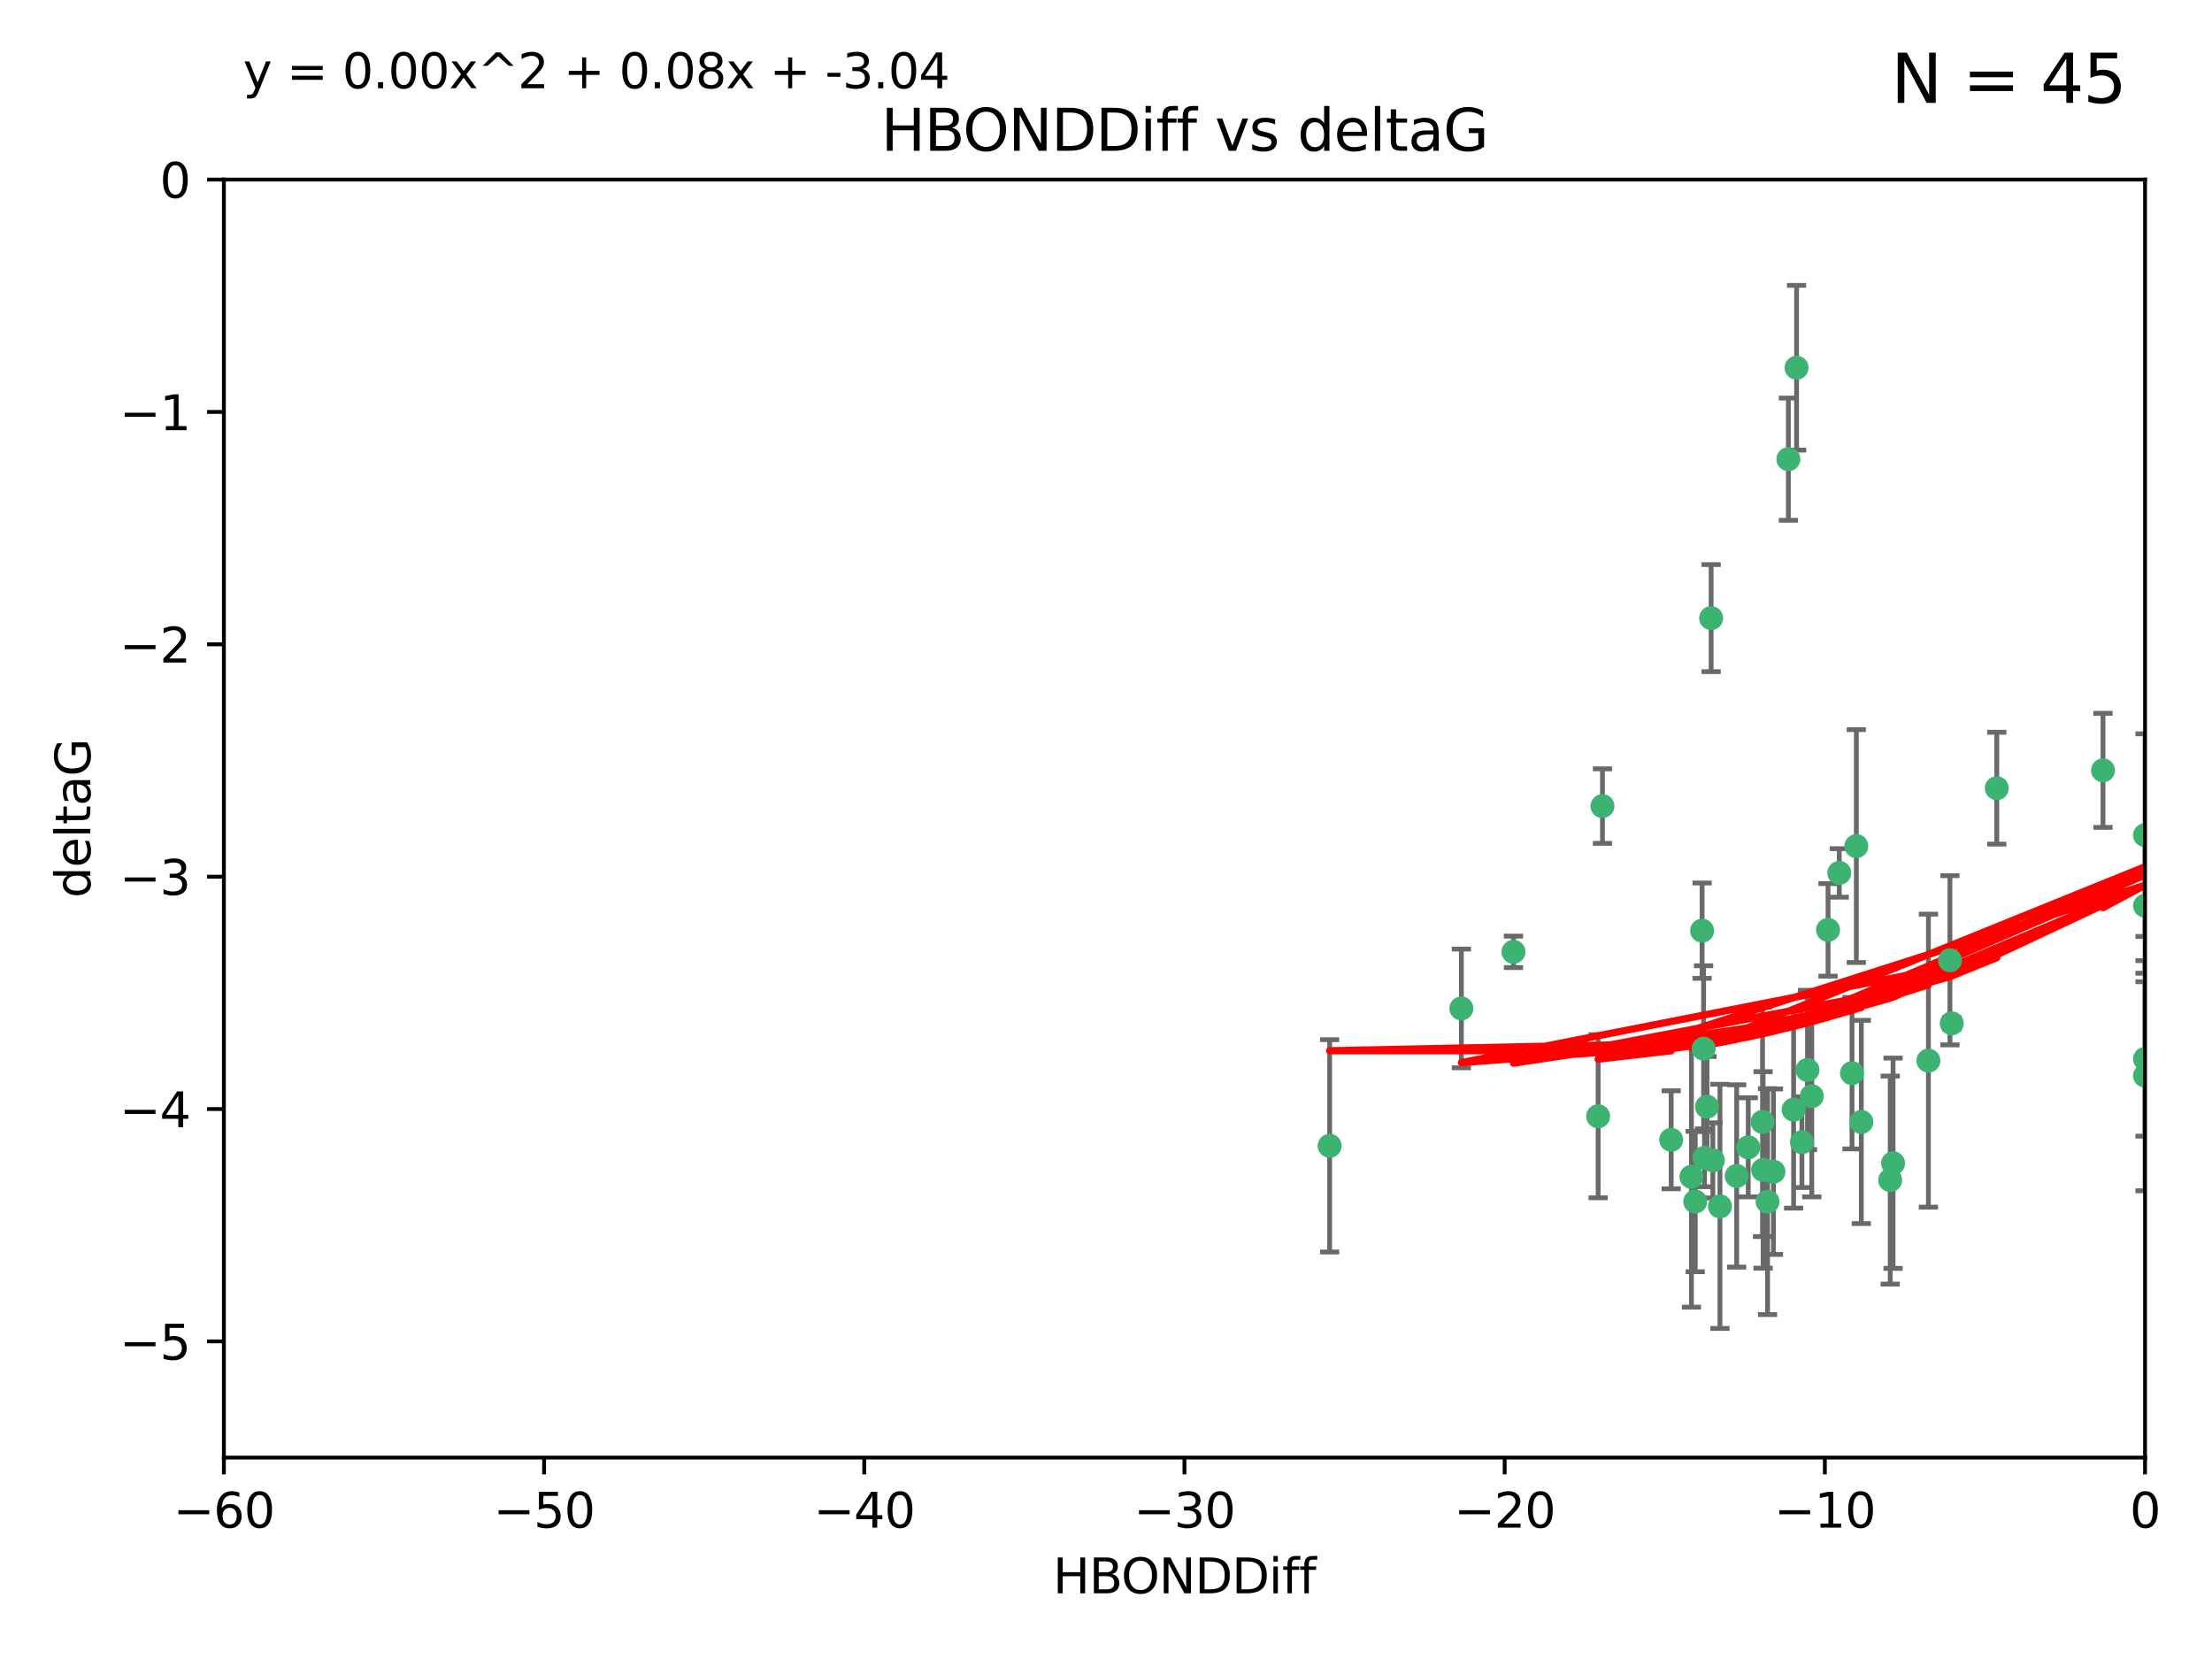 <?xml version="1.0" encoding="utf-8" standalone="no"?>
<!DOCTYPE svg PUBLIC "-//W3C//DTD SVG 1.1//EN"
  "http://www.w3.org/Graphics/SVG/1.1/DTD/svg11.dtd">
<svg xmlns:xlink="http://www.w3.org/1999/xlink" width="460.8pt" height="345.6pt" viewBox="0 0 460.8 345.6" xmlns="http://www.w3.org/2000/svg" version="1.1">
 <defs>
  <style type="text/css">*{stroke-linejoin: round; stroke-linecap: butt}</style>
 </defs>
 <g id="figure_1">
  <g id="patch_1">
   <path d="M 0 345.6 
L 460.8 345.6 
L 460.8 0 
L 0 0 
z
" style="fill: #ffffff"/>
  </g>
  <g id="axes_1">
   <g id="patch_2">
    <path d="M 46.64 303.64 
L 446.85 303.64 
L 446.85 37.411 
L 46.64 37.411 
z
" style="fill: #ffffff"/>
   </g>
   <g id="PathCollection_1">
    <defs>
     <path id="m1464058f8e" d="M 0 1.118 
C 0.297 1.118 0.581 1 0.791 0.791 
C 1 0.581 1.118 0.297 1.118 0 
C 1.118 -0.297 1 -0.581 0.791 -0.791 
C 0.581 -1 0.297 -1.118 0 -1.118 
C -0.297 -1.118 -0.581 -1 -0.791 -0.791 
C -1 -0.581 -1.118 -0.297 -1.118 0 
C -1.118 0.297 -1 0.581 -0.791 0.791 
C -0.581 1 -0.297 1.118 0 1.118 
z
" style="stroke: #3cb371"/>
    </defs>
    <g clip-path="url(#pdf16605b6d)">
     <use xlink:href="#m1464058f8e" x="364.189" y="239.011" style="fill: #3cb371; stroke: #3cb371"/>
     <use xlink:href="#m1464058f8e" x="368.215" y="250.316" style="fill: #3cb371; stroke: #3cb371"/>
     <use xlink:href="#m1464058f8e" x="377.43" y="228.355" style="fill: #3cb371; stroke: #3cb371"/>
     <use xlink:href="#m1464058f8e" x="373.64" y="231.167" style="fill: #3cb371; stroke: #3cb371"/>
     <use xlink:href="#m1464058f8e" x="352.356" y="245.151" style="fill: #3cb371; stroke: #3cb371"/>
     <use xlink:href="#m1464058f8e" x="361.781" y="244.971" style="fill: #3cb371; stroke: #3cb371"/>
     <use xlink:href="#m1464058f8e" x="332.922" y="232.534" style="fill: #3cb371; stroke: #3cb371"/>
     <use xlink:href="#m1464058f8e" x="348.14" y="237.443" style="fill: #3cb371; stroke: #3cb371"/>
     <use xlink:href="#m1464058f8e" x="276.992" y="238.695" style="fill: #3cb371; stroke: #3cb371"/>
     <use xlink:href="#m1464058f8e" x="358.301" y="251.31" style="fill: #3cb371; stroke: #3cb371"/>
     <use xlink:href="#m1464058f8e" x="367.286" y="243.713" style="fill: #3cb371; stroke: #3cb371"/>
     <use xlink:href="#m1464058f8e" x="393.763" y="245.83" style="fill: #3cb371; stroke: #3cb371"/>
     <use xlink:href="#m1464058f8e" x="367.169" y="233.712" style="fill: #3cb371; stroke: #3cb371"/>
     <use xlink:href="#m1464058f8e" x="356.818" y="241.73" style="fill: #3cb371; stroke: #3cb371"/>
     <use xlink:href="#m1464058f8e" x="375.375" y="237.937" style="fill: #3cb371; stroke: #3cb371"/>
     <use xlink:href="#m1464058f8e" x="380.815" y="193.709" style="fill: #3cb371; stroke: #3cb371"/>
     <use xlink:href="#m1464058f8e" x="369.439" y="244.088" style="fill: #3cb371; stroke: #3cb371"/>
     <use xlink:href="#m1464058f8e" x="461.043" y="141.469" style="fill: #3cb371; stroke: #3cb371"/>
     <use xlink:href="#m1464058f8e" x="374.258" y="76.602" style="fill: #3cb371; stroke: #3cb371"/>
     <use xlink:href="#m1464058f8e" x="355.078" y="241.193" style="fill: #3cb371; stroke: #3cb371"/>
     <use xlink:href="#m1464058f8e" x="387.747" y="233.723" style="fill: #3cb371; stroke: #3cb371"/>
     <use xlink:href="#m1464058f8e" x="353.151" y="250.302" style="fill: #3cb371; stroke: #3cb371"/>
     <use xlink:href="#m1464058f8e" x="385.806" y="223.559" style="fill: #3cb371; stroke: #3cb371"/>
     <use xlink:href="#m1464058f8e" x="354.578" y="193.873" style="fill: #3cb371; stroke: #3cb371"/>
     <use xlink:href="#m1464058f8e" x="372.551" y="95.653" style="fill: #3cb371; stroke: #3cb371"/>
     <use xlink:href="#m1464058f8e" x="467.182" y="172.097" style="fill: #3cb371; stroke: #3cb371"/>
     <use xlink:href="#m1464058f8e" x="354.889" y="218.451" style="fill: #3cb371; stroke: #3cb371"/>
     <use xlink:href="#m1464058f8e" x="356.461" y="128.766" style="fill: #3cb371; stroke: #3cb371"/>
     <use xlink:href="#m1464058f8e" x="304.431" y="210.077" style="fill: #3cb371; stroke: #3cb371"/>
     <use xlink:href="#m1464058f8e" x="415.968" y="164.196" style="fill: #3cb371; stroke: #3cb371"/>
     <use xlink:href="#m1464058f8e" x="406.209" y="200.046" style="fill: #3cb371; stroke: #3cb371"/>
     <use xlink:href="#m1464058f8e" x="355.603" y="230.536" style="fill: #3cb371; stroke: #3cb371"/>
     <use xlink:href="#m1464058f8e" x="386.706" y="176.253" style="fill: #3cb371; stroke: #3cb371"/>
     <use xlink:href="#m1464058f8e" x="376.533" y="222.895" style="fill: #3cb371; stroke: #3cb371"/>
     <use xlink:href="#m1464058f8e" x="401.723" y="220.951" style="fill: #3cb371; stroke: #3cb371"/>
     <use xlink:href="#m1464058f8e" x="315.286" y="198.286" style="fill: #3cb371; stroke: #3cb371"/>
     <use xlink:href="#m1464058f8e" x="383.153" y="181.846" style="fill: #3cb371; stroke: #3cb371"/>
     <use xlink:href="#m1464058f8e" x="446.85" y="188.681" style="fill: #3cb371; stroke: #3cb371"/>
     <use xlink:href="#m1464058f8e" x="406.587" y="213.179" style="fill: #3cb371; stroke: #3cb371"/>
     <use xlink:href="#m1464058f8e" x="446.85" y="173.979" style="fill: #3cb371; stroke: #3cb371"/>
     <use xlink:href="#m1464058f8e" x="438.092" y="160.478" style="fill: #3cb371; stroke: #3cb371"/>
     <use xlink:href="#m1464058f8e" x="446.85" y="224.085" style="fill: #3cb371; stroke: #3cb371"/>
     <use xlink:href="#m1464058f8e" x="394.36" y="242.322" style="fill: #3cb371; stroke: #3cb371"/>
     <use xlink:href="#m1464058f8e" x="333.82" y="167.925" style="fill: #3cb371; stroke: #3cb371"/>
     <use xlink:href="#m1464058f8e" x="446.85" y="220.6" style="fill: #3cb371; stroke: #3cb371"/>
    </g>
   </g>
   <g id="matplotlib.axis_1">
    <g id="xtick_1">
     <g id="line2d_1">
      <defs>
       <path id="m276d589709" d="M 0 0 
L 0 3.5 
" style="stroke: #000000; stroke-width: 0.8"/>
      </defs>
      <g>
       <use xlink:href="#m276d589709" x="46.64" y="303.64" style="stroke: #000000; stroke-width: 0.8"/>
      </g>
     </g>
     <g id="text_1">
      <!-- −60 -->
      <g transform="translate(36.088 318.238)scale(0.1 -0.1)">
       <defs>
        <path id="DejaVuSans-2212" d="M 678 2272 
L 4684 2272 
L 4684 1741 
L 678 1741 
L 678 2272 
z
" transform="scale(0.016)"/>
        <path id="DejaVuSans-36" d="M 2113 2584 
Q 1688 2584 1439 2293 
Q 1191 2003 1191 1497 
Q 1191 994 1439 701 
Q 1688 409 2113 409 
Q 2538 409 2786 701 
Q 3034 994 3034 1497 
Q 3034 2003 2786 2293 
Q 2538 2584 2113 2584 
z
M 3366 4563 
L 3366 3988 
Q 3128 4100 2886 4159 
Q 2644 4219 2406 4219 
Q 1781 4219 1451 3797 
Q 1122 3375 1075 2522 
Q 1259 2794 1537 2939 
Q 1816 3084 2150 3084 
Q 2853 3084 3261 2657 
Q 3669 2231 3669 1497 
Q 3669 778 3244 343 
Q 2819 -91 2113 -91 
Q 1303 -91 875 529 
Q 447 1150 447 2328 
Q 447 3434 972 4092 
Q 1497 4750 2381 4750 
Q 2619 4750 2861 4703 
Q 3103 4656 3366 4563 
z
" transform="scale(0.016)"/>
        <path id="DejaVuSans-30" d="M 2034 4250 
Q 1547 4250 1301 3770 
Q 1056 3291 1056 2328 
Q 1056 1369 1301 889 
Q 1547 409 2034 409 
Q 2525 409 2770 889 
Q 3016 1369 3016 2328 
Q 3016 3291 2770 3770 
Q 2525 4250 2034 4250 
z
M 2034 4750 
Q 2819 4750 3233 4129 
Q 3647 3509 3647 2328 
Q 3647 1150 3233 529 
Q 2819 -91 2034 -91 
Q 1250 -91 836 529 
Q 422 1150 422 2328 
Q 422 3509 836 4129 
Q 1250 4750 2034 4750 
z
" transform="scale(0.016)"/>
       </defs>
       <use xlink:href="#DejaVuSans-2212"/>
       <use xlink:href="#DejaVuSans-36" x="83.789"/>
       <use xlink:href="#DejaVuSans-30" x="147.412"/>
      </g>
     </g>
    </g>
    <g id="xtick_2">
     <g id="line2d_2">
      <g>
       <use xlink:href="#m276d589709" x="113.342" y="303.64" style="stroke: #000000; stroke-width: 0.8"/>
      </g>
     </g>
     <g id="text_2">
      <!-- −50 -->
      <g transform="translate(102.789 318.238)scale(0.1 -0.1)">
       <defs>
        <path id="DejaVuSans-35" d="M 691 4666 
L 3169 4666 
L 3169 4134 
L 1269 4134 
L 1269 2991 
Q 1406 3038 1543 3061 
Q 1681 3084 1819 3084 
Q 2600 3084 3056 2656 
Q 3513 2228 3513 1497 
Q 3513 744 3044 326 
Q 2575 -91 1722 -91 
Q 1428 -91 1123 -41 
Q 819 9 494 109 
L 494 744 
Q 775 591 1075 516 
Q 1375 441 1709 441 
Q 2250 441 2565 725 
Q 2881 1009 2881 1497 
Q 2881 1984 2565 2268 
Q 2250 2553 1709 2553 
Q 1456 2553 1204 2497 
Q 953 2441 691 2322 
L 691 4666 
z
" transform="scale(0.016)"/>
       </defs>
       <use xlink:href="#DejaVuSans-2212"/>
       <use xlink:href="#DejaVuSans-35" x="83.789"/>
       <use xlink:href="#DejaVuSans-30" x="147.412"/>
      </g>
     </g>
    </g>
    <g id="xtick_3">
     <g id="line2d_3">
      <g>
       <use xlink:href="#m276d589709" x="180.043" y="303.64" style="stroke: #000000; stroke-width: 0.8"/>
      </g>
     </g>
     <g id="text_3">
      <!-- −40 -->
      <g transform="translate(169.491 318.238)scale(0.1 -0.1)">
       <defs>
        <path id="DejaVuSans-34" d="M 2419 4116 
L 825 1625 
L 2419 1625 
L 2419 4116 
z
M 2253 4666 
L 3047 4666 
L 3047 1625 
L 3713 1625 
L 3713 1100 
L 3047 1100 
L 3047 0 
L 2419 0 
L 2419 1100 
L 313 1100 
L 313 1709 
L 2253 4666 
z
" transform="scale(0.016)"/>
       </defs>
       <use xlink:href="#DejaVuSans-2212"/>
       <use xlink:href="#DejaVuSans-34" x="83.789"/>
       <use xlink:href="#DejaVuSans-30" x="147.412"/>
      </g>
     </g>
    </g>
    <g id="xtick_4">
     <g id="line2d_4">
      <g>
       <use xlink:href="#m276d589709" x="246.745" y="303.64" style="stroke: #000000; stroke-width: 0.8"/>
      </g>
     </g>
     <g id="text_4">
      <!-- −30 -->
      <g transform="translate(236.193 318.238)scale(0.1 -0.1)">
       <defs>
        <path id="DejaVuSans-33" d="M 2597 2516 
Q 3050 2419 3304 2112 
Q 3559 1806 3559 1356 
Q 3559 666 3084 287 
Q 2609 -91 1734 -91 
Q 1441 -91 1130 -33 
Q 819 25 488 141 
L 488 750 
Q 750 597 1062 519 
Q 1375 441 1716 441 
Q 2309 441 2620 675 
Q 2931 909 2931 1356 
Q 2931 1769 2642 2001 
Q 2353 2234 1838 2234 
L 1294 2234 
L 1294 2753 
L 1863 2753 
Q 2328 2753 2575 2939 
Q 2822 3125 2822 3475 
Q 2822 3834 2567 4026 
Q 2313 4219 1838 4219 
Q 1578 4219 1281 4162 
Q 984 4106 628 3988 
L 628 4550 
Q 988 4650 1302 4700 
Q 1616 4750 1894 4750 
Q 2613 4750 3031 4423 
Q 3450 4097 3450 3541 
Q 3450 3153 3228 2886 
Q 3006 2619 2597 2516 
z
" transform="scale(0.016)"/>
       </defs>
       <use xlink:href="#DejaVuSans-2212"/>
       <use xlink:href="#DejaVuSans-33" x="83.789"/>
       <use xlink:href="#DejaVuSans-30" x="147.412"/>
      </g>
     </g>
    </g>
    <g id="xtick_5">
     <g id="line2d_5">
      <g>
       <use xlink:href="#m276d589709" x="313.447" y="303.64" style="stroke: #000000; stroke-width: 0.8"/>
      </g>
     </g>
     <g id="text_5">
      <!-- −20 -->
      <g transform="translate(302.894 318.238)scale(0.1 -0.1)">
       <defs>
        <path id="DejaVuSans-32" d="M 1228 531 
L 3431 531 
L 3431 0 
L 469 0 
L 469 531 
Q 828 903 1448 1529 
Q 2069 2156 2228 2338 
Q 2531 2678 2651 2914 
Q 2772 3150 2772 3378 
Q 2772 3750 2511 3984 
Q 2250 4219 1831 4219 
Q 1534 4219 1204 4116 
Q 875 4013 500 3803 
L 500 4441 
Q 881 4594 1212 4672 
Q 1544 4750 1819 4750 
Q 2544 4750 2975 4387 
Q 3406 4025 3406 3419 
Q 3406 3131 3298 2873 
Q 3191 2616 2906 2266 
Q 2828 2175 2409 1742 
Q 1991 1309 1228 531 
z
" transform="scale(0.016)"/>
       </defs>
       <use xlink:href="#DejaVuSans-2212"/>
       <use xlink:href="#DejaVuSans-32" x="83.789"/>
       <use xlink:href="#DejaVuSans-30" x="147.412"/>
      </g>
     </g>
    </g>
    <g id="xtick_6">
     <g id="line2d_6">
      <g>
       <use xlink:href="#m276d589709" x="380.148" y="303.64" style="stroke: #000000; stroke-width: 0.8"/>
      </g>
     </g>
     <g id="text_6">
      <!-- −10 -->
      <g transform="translate(369.596 318.238)scale(0.1 -0.1)">
       <defs>
        <path id="DejaVuSans-31" d="M 794 531 
L 1825 531 
L 1825 4091 
L 703 3866 
L 703 4441 
L 1819 4666 
L 2450 4666 
L 2450 531 
L 3481 531 
L 3481 0 
L 794 0 
L 794 531 
z
" transform="scale(0.016)"/>
       </defs>
       <use xlink:href="#DejaVuSans-2212"/>
       <use xlink:href="#DejaVuSans-31" x="83.789"/>
       <use xlink:href="#DejaVuSans-30" x="147.412"/>
      </g>
     </g>
    </g>
    <g id="xtick_7">
     <g id="line2d_7">
      <g>
       <use xlink:href="#m276d589709" x="446.85" y="303.64" style="stroke: #000000; stroke-width: 0.8"/>
      </g>
     </g>
     <g id="text_7">
      <!-- 0 -->
      <g transform="translate(443.669 318.238)scale(0.1 -0.1)">
       <use xlink:href="#DejaVuSans-30"/>
      </g>
     </g>
    </g>
    <g id="text_8">
     <!-- HBONDDiff -->
     <g transform="translate(219.356 331.917)scale(0.1 -0.1)">
      <defs>
       <path id="DejaVuSans-48" d="M 628 4666 
L 1259 4666 
L 1259 2753 
L 3553 2753 
L 3553 4666 
L 4184 4666 
L 4184 0 
L 3553 0 
L 3553 2222 
L 1259 2222 
L 1259 0 
L 628 0 
L 628 4666 
z
" transform="scale(0.016)"/>
       <path id="DejaVuSans-42" d="M 1259 2228 
L 1259 519 
L 2272 519 
Q 2781 519 3026 730 
Q 3272 941 3272 1375 
Q 3272 1813 3026 2020 
Q 2781 2228 2272 2228 
L 1259 2228 
z
M 1259 4147 
L 1259 2741 
L 2194 2741 
Q 2656 2741 2882 2914 
Q 3109 3088 3109 3444 
Q 3109 3797 2882 3972 
Q 2656 4147 2194 4147 
L 1259 4147 
z
M 628 4666 
L 2241 4666 
Q 2963 4666 3353 4366 
Q 3744 4066 3744 3513 
Q 3744 3084 3544 2831 
Q 3344 2578 2956 2516 
Q 3422 2416 3680 2098 
Q 3938 1781 3938 1306 
Q 3938 681 3513 340 
Q 3088 0 2303 0 
L 628 0 
L 628 4666 
z
" transform="scale(0.016)"/>
       <path id="DejaVuSans-4f" d="M 2522 4238 
Q 1834 4238 1429 3725 
Q 1025 3213 1025 2328 
Q 1025 1447 1429 934 
Q 1834 422 2522 422 
Q 3209 422 3611 934 
Q 4013 1447 4013 2328 
Q 4013 3213 3611 3725 
Q 3209 4238 2522 4238 
z
M 2522 4750 
Q 3503 4750 4090 4092 
Q 4678 3434 4678 2328 
Q 4678 1225 4090 567 
Q 3503 -91 2522 -91 
Q 1538 -91 948 565 
Q 359 1222 359 2328 
Q 359 3434 948 4092 
Q 1538 4750 2522 4750 
z
" transform="scale(0.016)"/>
       <path id="DejaVuSans-4e" d="M 628 4666 
L 1478 4666 
L 3547 763 
L 3547 4666 
L 4159 4666 
L 4159 0 
L 3309 0 
L 1241 3903 
L 1241 0 
L 628 0 
L 628 4666 
z
" transform="scale(0.016)"/>
       <path id="DejaVuSans-44" d="M 1259 4147 
L 1259 519 
L 2022 519 
Q 2988 519 3436 956 
Q 3884 1394 3884 2338 
Q 3884 3275 3436 3711 
Q 2988 4147 2022 4147 
L 1259 4147 
z
M 628 4666 
L 1925 4666 
Q 3281 4666 3915 4102 
Q 4550 3538 4550 2338 
Q 4550 1131 3912 565 
Q 3275 0 1925 0 
L 628 0 
L 628 4666 
z
" transform="scale(0.016)"/>
       <path id="DejaVuSans-69" d="M 603 3500 
L 1178 3500 
L 1178 0 
L 603 0 
L 603 3500 
z
M 603 4863 
L 1178 4863 
L 1178 4134 
L 603 4134 
L 603 4863 
z
" transform="scale(0.016)"/>
       <path id="DejaVuSans-66" d="M 2375 4863 
L 2375 4384 
L 1825 4384 
Q 1516 4384 1395 4259 
Q 1275 4134 1275 3809 
L 1275 3500 
L 2222 3500 
L 2222 3053 
L 1275 3053 
L 1275 0 
L 697 0 
L 697 3053 
L 147 3053 
L 147 3500 
L 697 3500 
L 697 3744 
Q 697 4328 969 4595 
Q 1241 4863 1831 4863 
L 2375 4863 
z
" transform="scale(0.016)"/>
      </defs>
      <use xlink:href="#DejaVuSans-48"/>
      <use xlink:href="#DejaVuSans-42" x="75.195"/>
      <use xlink:href="#DejaVuSans-4f" x="142.049"/>
      <use xlink:href="#DejaVuSans-4e" x="220.76"/>
      <use xlink:href="#DejaVuSans-44" x="295.564"/>
      <use xlink:href="#DejaVuSans-44" x="372.566"/>
      <use xlink:href="#DejaVuSans-69" x="449.568"/>
      <use xlink:href="#DejaVuSans-66" x="477.352"/>
      <use xlink:href="#DejaVuSans-66" x="512.557"/>
     </g>
    </g>
   </g>
   <g id="matplotlib.axis_2">
    <g id="ytick_1">
     <g id="line2d_8">
      <defs>
       <path id="m6590a0be83" d="M 0 0 
L -3.5 0 
" style="stroke: #000000; stroke-width: 0.8"/>
      </defs>
      <g>
       <use xlink:href="#m6590a0be83" x="46.64" y="279.437" style="stroke: #000000; stroke-width: 0.8"/>
      </g>
     </g>
     <g id="text_9">
      <!-- −5 -->
      <g transform="translate(24.898 283.237)scale(0.1 -0.1)">
       <use xlink:href="#DejaVuSans-2212"/>
       <use xlink:href="#DejaVuSans-35" x="83.789"/>
      </g>
     </g>
    </g>
    <g id="ytick_2">
     <g id="line2d_9">
      <g>
       <use xlink:href="#m6590a0be83" x="46.64" y="231.032" style="stroke: #000000; stroke-width: 0.8"/>
      </g>
     </g>
     <g id="text_10">
      <!-- −4 -->
      <g transform="translate(24.898 234.831)scale(0.1 -0.1)">
       <use xlink:href="#DejaVuSans-2212"/>
       <use xlink:href="#DejaVuSans-34" x="83.789"/>
      </g>
     </g>
    </g>
    <g id="ytick_3">
     <g id="line2d_10">
      <g>
       <use xlink:href="#m6590a0be83" x="46.64" y="182.627" style="stroke: #000000; stroke-width: 0.8"/>
      </g>
     </g>
     <g id="text_11">
      <!-- −3 -->
      <g transform="translate(24.898 186.426)scale(0.1 -0.1)">
       <use xlink:href="#DejaVuSans-2212"/>
       <use xlink:href="#DejaVuSans-33" x="83.789"/>
      </g>
     </g>
    </g>
    <g id="ytick_4">
     <g id="line2d_11">
      <g>
       <use xlink:href="#m6590a0be83" x="46.64" y="134.222" style="stroke: #000000; stroke-width: 0.8"/>
      </g>
     </g>
     <g id="text_12">
      <!-- −2 -->
      <g transform="translate(24.898 138.021)scale(0.1 -0.1)">
       <use xlink:href="#DejaVuSans-2212"/>
       <use xlink:href="#DejaVuSans-32" x="83.789"/>
      </g>
     </g>
    </g>
    <g id="ytick_5">
     <g id="line2d_12">
      <g>
       <use xlink:href="#m6590a0be83" x="46.64" y="85.816" style="stroke: #000000; stroke-width: 0.8"/>
      </g>
     </g>
     <g id="text_13">
      <!-- −1 -->
      <g transform="translate(24.898 89.616)scale(0.1 -0.1)">
       <use xlink:href="#DejaVuSans-2212"/>
       <use xlink:href="#DejaVuSans-31" x="83.789"/>
      </g>
     </g>
    </g>
    <g id="ytick_6">
     <g id="line2d_13">
      <g>
       <use xlink:href="#m6590a0be83" x="46.64" y="37.411" style="stroke: #000000; stroke-width: 0.8"/>
      </g>
     </g>
     <g id="text_14">
      <!-- 0 -->
      <g transform="translate(33.278 41.21)scale(0.1 -0.1)">
       <use xlink:href="#DejaVuSans-30"/>
      </g>
     </g>
    </g>
    <g id="text_15">
     <!-- deltaG -->
     <g transform="translate(18.818 187.064)rotate(-90)scale(0.1 -0.1)">
      <defs>
       <path id="DejaVuSans-64" d="M 2906 2969 
L 2906 4863 
L 3481 4863 
L 3481 0 
L 2906 0 
L 2906 525 
Q 2725 213 2448 61 
Q 2172 -91 1784 -91 
Q 1150 -91 751 415 
Q 353 922 353 1747 
Q 353 2572 751 3078 
Q 1150 3584 1784 3584 
Q 2172 3584 2448 3432 
Q 2725 3281 2906 2969 
z
M 947 1747 
Q 947 1113 1208 752 
Q 1469 391 1925 391 
Q 2381 391 2643 752 
Q 2906 1113 2906 1747 
Q 2906 2381 2643 2742 
Q 2381 3103 1925 3103 
Q 1469 3103 1208 2742 
Q 947 2381 947 1747 
z
" transform="scale(0.016)"/>
       <path id="DejaVuSans-65" d="M 3597 1894 
L 3597 1613 
L 953 1613 
Q 991 1019 1311 708 
Q 1631 397 2203 397 
Q 2534 397 2845 478 
Q 3156 559 3463 722 
L 3463 178 
Q 3153 47 2828 -22 
Q 2503 -91 2169 -91 
Q 1331 -91 842 396 
Q 353 884 353 1716 
Q 353 2575 817 3079 
Q 1281 3584 2069 3584 
Q 2775 3584 3186 3129 
Q 3597 2675 3597 1894 
z
M 3022 2063 
Q 3016 2534 2758 2815 
Q 2500 3097 2075 3097 
Q 1594 3097 1305 2825 
Q 1016 2553 972 2059 
L 3022 2063 
z
" transform="scale(0.016)"/>
       <path id="DejaVuSans-6c" d="M 603 4863 
L 1178 4863 
L 1178 0 
L 603 0 
L 603 4863 
z
" transform="scale(0.016)"/>
       <path id="DejaVuSans-74" d="M 1172 4494 
L 1172 3500 
L 2356 3500 
L 2356 3053 
L 1172 3053 
L 1172 1153 
Q 1172 725 1289 603 
Q 1406 481 1766 481 
L 2356 481 
L 2356 0 
L 1766 0 
Q 1100 0 847 248 
Q 594 497 594 1153 
L 594 3053 
L 172 3053 
L 172 3500 
L 594 3500 
L 594 4494 
L 1172 4494 
z
" transform="scale(0.016)"/>
       <path id="DejaVuSans-61" d="M 2194 1759 
Q 1497 1759 1228 1600 
Q 959 1441 959 1056 
Q 959 750 1161 570 
Q 1363 391 1709 391 
Q 2188 391 2477 730 
Q 2766 1069 2766 1631 
L 2766 1759 
L 2194 1759 
z
M 3341 1997 
L 3341 0 
L 2766 0 
L 2766 531 
Q 2569 213 2275 61 
Q 1981 -91 1556 -91 
Q 1019 -91 701 211 
Q 384 513 384 1019 
Q 384 1609 779 1909 
Q 1175 2209 1959 2209 
L 2766 2209 
L 2766 2266 
Q 2766 2663 2505 2880 
Q 2244 3097 1772 3097 
Q 1472 3097 1187 3025 
Q 903 2953 641 2809 
L 641 3341 
Q 956 3463 1253 3523 
Q 1550 3584 1831 3584 
Q 2591 3584 2966 3190 
Q 3341 2797 3341 1997 
z
" transform="scale(0.016)"/>
       <path id="DejaVuSans-47" d="M 3809 666 
L 3809 1919 
L 2778 1919 
L 2778 2438 
L 4434 2438 
L 4434 434 
Q 4069 175 3628 42 
Q 3188 -91 2688 -91 
Q 1594 -91 976 548 
Q 359 1188 359 2328 
Q 359 3472 976 4111 
Q 1594 4750 2688 4750 
Q 3144 4750 3555 4637 
Q 3966 4525 4313 4306 
L 4313 3634 
Q 3963 3931 3569 4081 
Q 3175 4231 2741 4231 
Q 1884 4231 1454 3753 
Q 1025 3275 1025 2328 
Q 1025 1384 1454 906 
Q 1884 428 2741 428 
Q 3075 428 3337 486 
Q 3600 544 3809 666 
z
" transform="scale(0.016)"/>
      </defs>
      <use xlink:href="#DejaVuSans-64"/>
      <use xlink:href="#DejaVuSans-65" x="63.477"/>
      <use xlink:href="#DejaVuSans-6c" x="125"/>
      <use xlink:href="#DejaVuSans-74" x="152.783"/>
      <use xlink:href="#DejaVuSans-61" x="191.992"/>
      <use xlink:href="#DejaVuSans-47" x="253.271"/>
     </g>
    </g>
   </g>
   <g id="LineCollection_1">
    <path d="M 364.189 249.332 
L 364.189 228.691 
" clip-path="url(#pdf16605b6d)" style="fill: none; stroke: #696969"/>
    <path d="M 368.215 273.851 
L 368.215 226.78 
" clip-path="url(#pdf16605b6d)" style="fill: none; stroke: #696969"/>
    <path d="M 377.43 249.329 
L 377.43 207.382 
" clip-path="url(#pdf16605b6d)" style="fill: none; stroke: #696969"/>
    <path d="M 373.64 251.678 
L 373.64 210.656 
" clip-path="url(#pdf16605b6d)" style="fill: none; stroke: #696969"/>
    <path d="M 352.356 272.312 
L 352.356 217.99 
" clip-path="url(#pdf16605b6d)" style="fill: none; stroke: #696969"/>
    <path d="M 361.781 263.96 
L 361.781 225.982 
" clip-path="url(#pdf16605b6d)" style="fill: none; stroke: #696969"/>
    <path d="M 332.922 249.526 
L 332.922 215.542 
" clip-path="url(#pdf16605b6d)" style="fill: none; stroke: #696969"/>
    <path d="M 348.14 247.65 
L 348.14 227.236 
" clip-path="url(#pdf16605b6d)" style="fill: none; stroke: #696969"/>
    <path d="M 276.992 260.812 
L 276.992 216.578 
" clip-path="url(#pdf16605b6d)" style="fill: none; stroke: #696969"/>
    <path d="M 358.301 276.746 
L 358.301 225.873 
" clip-path="url(#pdf16605b6d)" style="fill: none; stroke: #696969"/>
    <path d="M 367.286 264.178 
L 367.286 223.248 
" clip-path="url(#pdf16605b6d)" style="fill: none; stroke: #696969"/>
    <path d="M 393.763 267.497 
L 393.763 224.162 
" clip-path="url(#pdf16605b6d)" style="fill: none; stroke: #696969"/>
    <path d="M 367.169 257.598 
L 367.169 209.826 
" clip-path="url(#pdf16605b6d)" style="fill: none; stroke: #696969"/>
    <path d="M 356.818 249.557 
L 356.818 233.903 
" clip-path="url(#pdf16605b6d)" style="fill: none; stroke: #696969"/>
    <path d="M 375.375 247.386 
L 375.375 228.488 
" clip-path="url(#pdf16605b6d)" style="fill: none; stroke: #696969"/>
    <path d="M 380.815 203.348 
L 380.815 184.071 
" clip-path="url(#pdf16605b6d)" style="fill: none; stroke: #696969"/>
    <path d="M 369.439 261.318 
L 369.439 226.858 
" clip-path="url(#pdf16605b6d)" style="fill: none; stroke: #696969"/>
    <path d="M 461.043 146.137 
L 461.043 136.802 
" clip-path="url(#pdf16605b6d)" style="fill: none; stroke: #696969"/>
    <path d="M 374.258 93.762 
L 374.258 59.442 
" clip-path="url(#pdf16605b6d)" style="fill: none; stroke: #696969"/>
    <path d="M 355.078 247.22 
L 355.078 235.166 
" clip-path="url(#pdf16605b6d)" style="fill: none; stroke: #696969"/>
    <path d="M 387.747 254.896 
L 387.747 212.549 
" clip-path="url(#pdf16605b6d)" style="fill: none; stroke: #696969"/>
    <path d="M 353.151 264.925 
L 353.151 235.679 
" clip-path="url(#pdf16605b6d)" style="fill: none; stroke: #696969"/>
    <path d="M 385.806 239.336 
L 385.806 207.781 
" clip-path="url(#pdf16605b6d)" style="fill: none; stroke: #696969"/>
    <path d="M 354.578 203.802 
L 354.578 183.944 
" clip-path="url(#pdf16605b6d)" style="fill: none; stroke: #696969"/>
    <path d="M 372.551 108.382 
L 372.551 82.923 
" clip-path="url(#pdf16605b6d)" style="fill: none; stroke: #696969"/>
    <path clip-path="url(#pdf16605b6d)" style="fill: none; stroke: #696969"/>
    <path d="M 354.889 235.713 
L 354.889 201.188 
" clip-path="url(#pdf16605b6d)" style="fill: none; stroke: #696969"/>
    <path d="M 356.461 139.92 
L 356.461 117.611 
" clip-path="url(#pdf16605b6d)" style="fill: none; stroke: #696969"/>
    <path d="M 304.431 222.445 
L 304.431 197.71 
" clip-path="url(#pdf16605b6d)" style="fill: none; stroke: #696969"/>
    <path d="M 415.968 175.847 
L 415.968 152.545 
" clip-path="url(#pdf16605b6d)" style="fill: none; stroke: #696969"/>
    <path d="M 406.209 217.668 
L 406.209 182.424 
" clip-path="url(#pdf16605b6d)" style="fill: none; stroke: #696969"/>
    <path d="M 355.603 240.987 
L 355.603 220.084 
" clip-path="url(#pdf16605b6d)" style="fill: none; stroke: #696969"/>
    <path d="M 386.706 200.512 
L 386.706 151.994 
" clip-path="url(#pdf16605b6d)" style="fill: none; stroke: #696969"/>
    <path d="M 376.533 239.489 
L 376.533 206.3 
" clip-path="url(#pdf16605b6d)" style="fill: none; stroke: #696969"/>
    <path d="M 401.723 251.471 
L 401.723 190.431 
" clip-path="url(#pdf16605b6d)" style="fill: none; stroke: #696969"/>
    <path d="M 315.286 201.563 
L 315.286 195.009 
" clip-path="url(#pdf16605b6d)" style="fill: none; stroke: #696969"/>
    <path d="M 383.153 186.895 
L 383.153 176.797 
" clip-path="url(#pdf16605b6d)" style="fill: none; stroke: #696969"/>
    <path d="M 446.85 202.739 
L 446.85 174.624 
" clip-path="url(#pdf16605b6d)" style="fill: none; stroke: #696969"/>
    <path d="M 406.587 214.388 
L 406.587 211.971 
" clip-path="url(#pdf16605b6d)" style="fill: none; stroke: #696969"/>
    <path d="M 446.85 195.085 
L 446.85 152.873 
" clip-path="url(#pdf16605b6d)" style="fill: none; stroke: #696969"/>
    <path d="M 438.092 172.358 
L 438.092 148.597 
" clip-path="url(#pdf16605b6d)" style="fill: none; stroke: #696969"/>
    <path d="M 446.85 248.056 
L 446.85 200.114 
" clip-path="url(#pdf16605b6d)" style="fill: none; stroke: #696969"/>
    <path d="M 394.36 264.227 
L 394.36 220.417 
" clip-path="url(#pdf16605b6d)" style="fill: none; stroke: #696969"/>
    <path d="M 333.82 175.69 
L 333.82 160.161 
" clip-path="url(#pdf16605b6d)" style="fill: none; stroke: #696969"/>
    <path d="M 446.85 236.686 
L 446.85 204.513 
" clip-path="url(#pdf16605b6d)" style="fill: none; stroke: #696969"/>
   </g>
   <g id="line2d_14">
    <defs>
     <path id="m7c3238f4f7" d="M 2 0 
L -2 -0 
" style="stroke: #696969"/>
    </defs>
    <g clip-path="url(#pdf16605b6d)">
     <use xlink:href="#m7c3238f4f7" x="364.189" y="249.332" style="fill: #696969; stroke: #696969"/>
     <use xlink:href="#m7c3238f4f7" x="368.215" y="273.851" style="fill: #696969; stroke: #696969"/>
     <use xlink:href="#m7c3238f4f7" x="377.43" y="249.329" style="fill: #696969; stroke: #696969"/>
     <use xlink:href="#m7c3238f4f7" x="373.64" y="251.678" style="fill: #696969; stroke: #696969"/>
     <use xlink:href="#m7c3238f4f7" x="352.356" y="272.312" style="fill: #696969; stroke: #696969"/>
     <use xlink:href="#m7c3238f4f7" x="361.781" y="263.96" style="fill: #696969; stroke: #696969"/>
     <use xlink:href="#m7c3238f4f7" x="332.922" y="249.526" style="fill: #696969; stroke: #696969"/>
     <use xlink:href="#m7c3238f4f7" x="348.14" y="247.65" style="fill: #696969; stroke: #696969"/>
     <use xlink:href="#m7c3238f4f7" x="276.992" y="260.812" style="fill: #696969; stroke: #696969"/>
     <use xlink:href="#m7c3238f4f7" x="358.301" y="276.746" style="fill: #696969; stroke: #696969"/>
     <use xlink:href="#m7c3238f4f7" x="367.286" y="264.178" style="fill: #696969; stroke: #696969"/>
     <use xlink:href="#m7c3238f4f7" x="393.763" y="267.497" style="fill: #696969; stroke: #696969"/>
     <use xlink:href="#m7c3238f4f7" x="367.169" y="257.598" style="fill: #696969; stroke: #696969"/>
     <use xlink:href="#m7c3238f4f7" x="356.818" y="249.557" style="fill: #696969; stroke: #696969"/>
     <use xlink:href="#m7c3238f4f7" x="375.375" y="247.386" style="fill: #696969; stroke: #696969"/>
     <use xlink:href="#m7c3238f4f7" x="380.815" y="203.348" style="fill: #696969; stroke: #696969"/>
     <use xlink:href="#m7c3238f4f7" x="369.439" y="261.318" style="fill: #696969; stroke: #696969"/>
     <use xlink:href="#m7c3238f4f7" x="461.043" y="146.137" style="fill: #696969; stroke: #696969"/>
     <use xlink:href="#m7c3238f4f7" x="374.258" y="93.762" style="fill: #696969; stroke: #696969"/>
     <use xlink:href="#m7c3238f4f7" x="355.078" y="247.22" style="fill: #696969; stroke: #696969"/>
     <use xlink:href="#m7c3238f4f7" x="387.747" y="254.896" style="fill: #696969; stroke: #696969"/>
     <use xlink:href="#m7c3238f4f7" x="353.151" y="264.925" style="fill: #696969; stroke: #696969"/>
     <use xlink:href="#m7c3238f4f7" x="385.806" y="239.336" style="fill: #696969; stroke: #696969"/>
     <use xlink:href="#m7c3238f4f7" x="354.578" y="203.802" style="fill: #696969; stroke: #696969"/>
     <use xlink:href="#m7c3238f4f7" x="372.551" y="108.382" style="fill: #696969; stroke: #696969"/>
     <use xlink:href="#m7c3238f4f7" x="467.182" y="197.995" style="fill: #696969; stroke: #696969"/>
     <use xlink:href="#m7c3238f4f7" x="354.889" y="235.713" style="fill: #696969; stroke: #696969"/>
     <use xlink:href="#m7c3238f4f7" x="356.461" y="139.92" style="fill: #696969; stroke: #696969"/>
     <use xlink:href="#m7c3238f4f7" x="304.431" y="222.445" style="fill: #696969; stroke: #696969"/>
     <use xlink:href="#m7c3238f4f7" x="415.968" y="175.847" style="fill: #696969; stroke: #696969"/>
     <use xlink:href="#m7c3238f4f7" x="406.209" y="217.668" style="fill: #696969; stroke: #696969"/>
     <use xlink:href="#m7c3238f4f7" x="355.603" y="240.987" style="fill: #696969; stroke: #696969"/>
     <use xlink:href="#m7c3238f4f7" x="386.706" y="200.512" style="fill: #696969; stroke: #696969"/>
     <use xlink:href="#m7c3238f4f7" x="376.533" y="239.489" style="fill: #696969; stroke: #696969"/>
     <use xlink:href="#m7c3238f4f7" x="401.723" y="251.471" style="fill: #696969; stroke: #696969"/>
     <use xlink:href="#m7c3238f4f7" x="315.286" y="201.563" style="fill: #696969; stroke: #696969"/>
     <use xlink:href="#m7c3238f4f7" x="383.153" y="186.895" style="fill: #696969; stroke: #696969"/>
     <use xlink:href="#m7c3238f4f7" x="446.85" y="202.739" style="fill: #696969; stroke: #696969"/>
     <use xlink:href="#m7c3238f4f7" x="406.587" y="214.388" style="fill: #696969; stroke: #696969"/>
     <use xlink:href="#m7c3238f4f7" x="446.85" y="195.085" style="fill: #696969; stroke: #696969"/>
     <use xlink:href="#m7c3238f4f7" x="438.092" y="172.358" style="fill: #696969; stroke: #696969"/>
     <use xlink:href="#m7c3238f4f7" x="446.85" y="248.056" style="fill: #696969; stroke: #696969"/>
     <use xlink:href="#m7c3238f4f7" x="394.36" y="264.227" style="fill: #696969; stroke: #696969"/>
     <use xlink:href="#m7c3238f4f7" x="333.82" y="175.69" style="fill: #696969; stroke: #696969"/>
     <use xlink:href="#m7c3238f4f7" x="446.85" y="236.686" style="fill: #696969; stroke: #696969"/>
    </g>
   </g>
   <g id="line2d_15">
    <g clip-path="url(#pdf16605b6d)">
     <use xlink:href="#m7c3238f4f7" x="364.189" y="228.691" style="fill: #696969; stroke: #696969"/>
     <use xlink:href="#m7c3238f4f7" x="368.215" y="226.78" style="fill: #696969; stroke: #696969"/>
     <use xlink:href="#m7c3238f4f7" x="377.43" y="207.382" style="fill: #696969; stroke: #696969"/>
     <use xlink:href="#m7c3238f4f7" x="373.64" y="210.656" style="fill: #696969; stroke: #696969"/>
     <use xlink:href="#m7c3238f4f7" x="352.356" y="217.99" style="fill: #696969; stroke: #696969"/>
     <use xlink:href="#m7c3238f4f7" x="361.781" y="225.982" style="fill: #696969; stroke: #696969"/>
     <use xlink:href="#m7c3238f4f7" x="332.922" y="215.542" style="fill: #696969; stroke: #696969"/>
     <use xlink:href="#m7c3238f4f7" x="348.14" y="227.236" style="fill: #696969; stroke: #696969"/>
     <use xlink:href="#m7c3238f4f7" x="276.992" y="216.578" style="fill: #696969; stroke: #696969"/>
     <use xlink:href="#m7c3238f4f7" x="358.301" y="225.873" style="fill: #696969; stroke: #696969"/>
     <use xlink:href="#m7c3238f4f7" x="367.286" y="223.248" style="fill: #696969; stroke: #696969"/>
     <use xlink:href="#m7c3238f4f7" x="393.763" y="224.162" style="fill: #696969; stroke: #696969"/>
     <use xlink:href="#m7c3238f4f7" x="367.169" y="209.826" style="fill: #696969; stroke: #696969"/>
     <use xlink:href="#m7c3238f4f7" x="356.818" y="233.903" style="fill: #696969; stroke: #696969"/>
     <use xlink:href="#m7c3238f4f7" x="375.375" y="228.488" style="fill: #696969; stroke: #696969"/>
     <use xlink:href="#m7c3238f4f7" x="380.815" y="184.071" style="fill: #696969; stroke: #696969"/>
     <use xlink:href="#m7c3238f4f7" x="369.439" y="226.858" style="fill: #696969; stroke: #696969"/>
     <use xlink:href="#m7c3238f4f7" x="461.043" y="136.802" style="fill: #696969; stroke: #696969"/>
     <use xlink:href="#m7c3238f4f7" x="374.258" y="59.442" style="fill: #696969; stroke: #696969"/>
     <use xlink:href="#m7c3238f4f7" x="355.078" y="235.166" style="fill: #696969; stroke: #696969"/>
     <use xlink:href="#m7c3238f4f7" x="387.747" y="212.549" style="fill: #696969; stroke: #696969"/>
     <use xlink:href="#m7c3238f4f7" x="353.151" y="235.679" style="fill: #696969; stroke: #696969"/>
     <use xlink:href="#m7c3238f4f7" x="385.806" y="207.781" style="fill: #696969; stroke: #696969"/>
     <use xlink:href="#m7c3238f4f7" x="354.578" y="183.944" style="fill: #696969; stroke: #696969"/>
     <use xlink:href="#m7c3238f4f7" x="372.551" y="82.923" style="fill: #696969; stroke: #696969"/>
     <use xlink:href="#m7c3238f4f7" x="467.182" y="146.198" style="fill: #696969; stroke: #696969"/>
     <use xlink:href="#m7c3238f4f7" x="354.889" y="201.188" style="fill: #696969; stroke: #696969"/>
     <use xlink:href="#m7c3238f4f7" x="356.461" y="117.611" style="fill: #696969; stroke: #696969"/>
     <use xlink:href="#m7c3238f4f7" x="304.431" y="197.71" style="fill: #696969; stroke: #696969"/>
     <use xlink:href="#m7c3238f4f7" x="415.968" y="152.545" style="fill: #696969; stroke: #696969"/>
     <use xlink:href="#m7c3238f4f7" x="406.209" y="182.424" style="fill: #696969; stroke: #696969"/>
     <use xlink:href="#m7c3238f4f7" x="355.603" y="220.084" style="fill: #696969; stroke: #696969"/>
     <use xlink:href="#m7c3238f4f7" x="386.706" y="151.994" style="fill: #696969; stroke: #696969"/>
     <use xlink:href="#m7c3238f4f7" x="376.533" y="206.3" style="fill: #696969; stroke: #696969"/>
     <use xlink:href="#m7c3238f4f7" x="401.723" y="190.431" style="fill: #696969; stroke: #696969"/>
     <use xlink:href="#m7c3238f4f7" x="315.286" y="195.009" style="fill: #696969; stroke: #696969"/>
     <use xlink:href="#m7c3238f4f7" x="383.153" y="176.797" style="fill: #696969; stroke: #696969"/>
     <use xlink:href="#m7c3238f4f7" x="446.85" y="174.624" style="fill: #696969; stroke: #696969"/>
     <use xlink:href="#m7c3238f4f7" x="406.587" y="211.971" style="fill: #696969; stroke: #696969"/>
     <use xlink:href="#m7c3238f4f7" x="446.85" y="152.873" style="fill: #696969; stroke: #696969"/>
     <use xlink:href="#m7c3238f4f7" x="438.092" y="148.597" style="fill: #696969; stroke: #696969"/>
     <use xlink:href="#m7c3238f4f7" x="446.85" y="200.114" style="fill: #696969; stroke: #696969"/>
     <use xlink:href="#m7c3238f4f7" x="394.36" y="220.417" style="fill: #696969; stroke: #696969"/>
     <use xlink:href="#m7c3238f4f7" x="333.82" y="160.161" style="fill: #696969; stroke: #696969"/>
     <use xlink:href="#m7c3238f4f7" x="446.85" y="204.513" style="fill: #696969; stroke: #696969"/>
    </g>
   </g>
   <g id="line2d_16">
    <path d="M 364.189 216.019 
L 368.215 215.131 
L 377.43 212.847 
L 373.64 213.829 
L 352.356 218.244 
L 361.781 216.519 
L 332.922 220.646 
L 348.14 218.897 
L 276.992 218.885 
L 358.301 217.198 
L 367.286 215.342 
L 393.763 207.939 
L 367.169 215.368 
L 356.818 217.473 
L 375.375 213.387 
L 380.815 211.92 
L 369.439 214.848 
L 461.043 176.146 
L 374.258 213.673 
L 355.078 217.783 
L 387.747 209.875 
L 353.151 218.112 
L 385.806 210.467 
L 354.578 217.87 
L 372.551 214.1 
L 461.8 174.693 
M 461.8 174.497 
L 354.889 217.816 
L 356.461 217.537 
L 304.431 221.358 
L 415.968 199.506 
L 406.209 203.463 
L 355.603 217.691 
L 386.706 210.195 
L 376.533 213.085 
L 401.723 205.15 
L 315.286 221.481 
L 383.153 211.252 
L 446.85 184.403 
L 406.587 203.317 
L 446.85 184.403 
L 438.092 189.085 
L 446.85 184.403 
L 394.36 207.739 
L 333.82 220.57 
L 446.85 184.403 
" clip-path="url(#pdf16605b6d)" style="fill: none; stroke: #ff0000; stroke-width: 1.5; stroke-linecap: square"/>
   </g>
   <g id="line2d_17">
    <defs>
     <path id="mb3e68cc633" d="M 0 2 
C 0.53 2 1.039 1.789 1.414 1.414 
C 1.789 1.039 2 0.53 2 0 
C 2 -0.53 1.789 -1.039 1.414 -1.414 
C 1.039 -1.789 0.53 -2 0 -2 
C -0.53 -2 -1.039 -1.789 -1.414 -1.414 
C -1.789 -1.039 -2 -0.53 -2 0 
C -2 0.53 -1.789 1.039 -1.414 1.414 
C -1.039 1.789 -0.53 2 0 2 
z
" style="stroke: #3cb371"/>
    </defs>
    <g clip-path="url(#pdf16605b6d)">
     <use xlink:href="#mb3e68cc633" x="364.189" y="239.011" style="fill: #3cb371; stroke: #3cb371"/>
     <use xlink:href="#mb3e68cc633" x="368.215" y="250.316" style="fill: #3cb371; stroke: #3cb371"/>
     <use xlink:href="#mb3e68cc633" x="377.43" y="228.355" style="fill: #3cb371; stroke: #3cb371"/>
     <use xlink:href="#mb3e68cc633" x="373.64" y="231.167" style="fill: #3cb371; stroke: #3cb371"/>
     <use xlink:href="#mb3e68cc633" x="352.356" y="245.151" style="fill: #3cb371; stroke: #3cb371"/>
     <use xlink:href="#mb3e68cc633" x="361.781" y="244.971" style="fill: #3cb371; stroke: #3cb371"/>
     <use xlink:href="#mb3e68cc633" x="332.922" y="232.534" style="fill: #3cb371; stroke: #3cb371"/>
     <use xlink:href="#mb3e68cc633" x="348.14" y="237.443" style="fill: #3cb371; stroke: #3cb371"/>
     <use xlink:href="#mb3e68cc633" x="276.992" y="238.695" style="fill: #3cb371; stroke: #3cb371"/>
     <use xlink:href="#mb3e68cc633" x="358.301" y="251.31" style="fill: #3cb371; stroke: #3cb371"/>
     <use xlink:href="#mb3e68cc633" x="367.286" y="243.713" style="fill: #3cb371; stroke: #3cb371"/>
     <use xlink:href="#mb3e68cc633" x="393.763" y="245.83" style="fill: #3cb371; stroke: #3cb371"/>
     <use xlink:href="#mb3e68cc633" x="367.169" y="233.712" style="fill: #3cb371; stroke: #3cb371"/>
     <use xlink:href="#mb3e68cc633" x="356.818" y="241.73" style="fill: #3cb371; stroke: #3cb371"/>
     <use xlink:href="#mb3e68cc633" x="375.375" y="237.937" style="fill: #3cb371; stroke: #3cb371"/>
     <use xlink:href="#mb3e68cc633" x="380.815" y="193.709" style="fill: #3cb371; stroke: #3cb371"/>
     <use xlink:href="#mb3e68cc633" x="369.439" y="244.088" style="fill: #3cb371; stroke: #3cb371"/>
     <use xlink:href="#mb3e68cc633" x="461.043" y="141.469" style="fill: #3cb371; stroke: #3cb371"/>
     <use xlink:href="#mb3e68cc633" x="374.258" y="76.602" style="fill: #3cb371; stroke: #3cb371"/>
     <use xlink:href="#mb3e68cc633" x="355.078" y="241.193" style="fill: #3cb371; stroke: #3cb371"/>
     <use xlink:href="#mb3e68cc633" x="387.747" y="233.723" style="fill: #3cb371; stroke: #3cb371"/>
     <use xlink:href="#mb3e68cc633" x="353.151" y="250.302" style="fill: #3cb371; stroke: #3cb371"/>
     <use xlink:href="#mb3e68cc633" x="385.806" y="223.559" style="fill: #3cb371; stroke: #3cb371"/>
     <use xlink:href="#mb3e68cc633" x="354.578" y="193.873" style="fill: #3cb371; stroke: #3cb371"/>
     <use xlink:href="#mb3e68cc633" x="372.551" y="95.653" style="fill: #3cb371; stroke: #3cb371"/>
     <use xlink:href="#mb3e68cc633" x="467.182" y="172.097" style="fill: #3cb371; stroke: #3cb371"/>
     <use xlink:href="#mb3e68cc633" x="354.889" y="218.451" style="fill: #3cb371; stroke: #3cb371"/>
     <use xlink:href="#mb3e68cc633" x="356.461" y="128.766" style="fill: #3cb371; stroke: #3cb371"/>
     <use xlink:href="#mb3e68cc633" x="304.431" y="210.077" style="fill: #3cb371; stroke: #3cb371"/>
     <use xlink:href="#mb3e68cc633" x="415.968" y="164.196" style="fill: #3cb371; stroke: #3cb371"/>
     <use xlink:href="#mb3e68cc633" x="406.209" y="200.046" style="fill: #3cb371; stroke: #3cb371"/>
     <use xlink:href="#mb3e68cc633" x="355.603" y="230.536" style="fill: #3cb371; stroke: #3cb371"/>
     <use xlink:href="#mb3e68cc633" x="386.706" y="176.253" style="fill: #3cb371; stroke: #3cb371"/>
     <use xlink:href="#mb3e68cc633" x="376.533" y="222.895" style="fill: #3cb371; stroke: #3cb371"/>
     <use xlink:href="#mb3e68cc633" x="401.723" y="220.951" style="fill: #3cb371; stroke: #3cb371"/>
     <use xlink:href="#mb3e68cc633" x="315.286" y="198.286" style="fill: #3cb371; stroke: #3cb371"/>
     <use xlink:href="#mb3e68cc633" x="383.153" y="181.846" style="fill: #3cb371; stroke: #3cb371"/>
     <use xlink:href="#mb3e68cc633" x="446.85" y="188.681" style="fill: #3cb371; stroke: #3cb371"/>
     <use xlink:href="#mb3e68cc633" x="406.587" y="213.179" style="fill: #3cb371; stroke: #3cb371"/>
     <use xlink:href="#mb3e68cc633" x="446.85" y="173.979" style="fill: #3cb371; stroke: #3cb371"/>
     <use xlink:href="#mb3e68cc633" x="438.092" y="160.478" style="fill: #3cb371; stroke: #3cb371"/>
     <use xlink:href="#mb3e68cc633" x="446.85" y="224.085" style="fill: #3cb371; stroke: #3cb371"/>
     <use xlink:href="#mb3e68cc633" x="394.36" y="242.322" style="fill: #3cb371; stroke: #3cb371"/>
     <use xlink:href="#mb3e68cc633" x="333.82" y="167.925" style="fill: #3cb371; stroke: #3cb371"/>
     <use xlink:href="#mb3e68cc633" x="446.85" y="220.6" style="fill: #3cb371; stroke: #3cb371"/>
    </g>
   </g>
   <g id="patch_3">
    <path d="M 46.64 303.64 
L 46.64 37.411 
" style="fill: none; stroke: #000000; stroke-width: 0.8; stroke-linejoin: miter; stroke-linecap: square"/>
   </g>
   <g id="patch_4">
    <path d="M 446.85 303.64 
L 446.85 37.411 
" style="fill: none; stroke: #000000; stroke-width: 0.8; stroke-linejoin: miter; stroke-linecap: square"/>
   </g>
   <g id="patch_5">
    <path d="M 46.64 303.64 
L 446.85 303.64 
" style="fill: none; stroke: #000000; stroke-width: 0.8; stroke-linejoin: miter; stroke-linecap: square"/>
   </g>
   <g id="patch_6">
    <path d="M 46.64 37.411 
L 446.85 37.411 
" style="fill: none; stroke: #000000; stroke-width: 0.8; stroke-linejoin: miter; stroke-linecap: square"/>
   </g>
   <g id="text_16">
    <!-- N = 45 -->
    <g transform="translate(393.929 21.426)scale(0.14 -0.14)">
     <defs>
      <path id="DejaVuSans-20" transform="scale(0.016)"/>
      <path id="DejaVuSans-3d" d="M 678 2906 
L 4684 2906 
L 4684 2381 
L 678 2381 
L 678 2906 
z
M 678 1631 
L 4684 1631 
L 4684 1100 
L 678 1100 
L 678 1631 
z
" transform="scale(0.016)"/>
     </defs>
     <use xlink:href="#DejaVuSans-4e"/>
     <use xlink:href="#DejaVuSans-20" x="74.805"/>
     <use xlink:href="#DejaVuSans-3d" x="106.592"/>
     <use xlink:href="#DejaVuSans-20" x="190.381"/>
     <use xlink:href="#DejaVuSans-34" x="222.168"/>
     <use xlink:href="#DejaVuSans-35" x="285.791"/>
    </g>
   </g>
   <g id="text_17">
    <!-- y = 0.00x^2 + 0.08x + -3.04 -->
    <g transform="translate(50.642 18.387)scale(0.1 -0.1)">
     <defs>
      <path id="DejaVuSans-79" d="M 2059 -325 
Q 1816 -950 1584 -1140 
Q 1353 -1331 966 -1331 
L 506 -1331 
L 506 -850 
L 844 -850 
Q 1081 -850 1212 -737 
Q 1344 -625 1503 -206 
L 1606 56 
L 191 3500 
L 800 3500 
L 1894 763 
L 2988 3500 
L 3597 3500 
L 2059 -325 
z
" transform="scale(0.016)"/>
      <path id="DejaVuSans-2e" d="M 684 794 
L 1344 794 
L 1344 0 
L 684 0 
L 684 794 
z
" transform="scale(0.016)"/>
      <path id="DejaVuSans-78" d="M 3513 3500 
L 2247 1797 
L 3578 0 
L 2900 0 
L 1881 1375 
L 863 0 
L 184 0 
L 1544 1831 
L 300 3500 
L 978 3500 
L 1906 2253 
L 2834 3500 
L 3513 3500 
z
" transform="scale(0.016)"/>
      <path id="DejaVuSans-5e" d="M 2988 4666 
L 4684 2925 
L 4056 2925 
L 2681 4159 
L 1306 2925 
L 678 2925 
L 2375 4666 
L 2988 4666 
z
" transform="scale(0.016)"/>
      <path id="DejaVuSans-2b" d="M 2944 4013 
L 2944 2272 
L 4684 2272 
L 4684 1741 
L 2944 1741 
L 2944 0 
L 2419 0 
L 2419 1741 
L 678 1741 
L 678 2272 
L 2419 2272 
L 2419 4013 
L 2944 4013 
z
" transform="scale(0.016)"/>
      <path id="DejaVuSans-38" d="M 2034 2216 
Q 1584 2216 1326 1975 
Q 1069 1734 1069 1313 
Q 1069 891 1326 650 
Q 1584 409 2034 409 
Q 2484 409 2743 651 
Q 3003 894 3003 1313 
Q 3003 1734 2745 1975 
Q 2488 2216 2034 2216 
z
M 1403 2484 
Q 997 2584 770 2862 
Q 544 3141 544 3541 
Q 544 4100 942 4425 
Q 1341 4750 2034 4750 
Q 2731 4750 3128 4425 
Q 3525 4100 3525 3541 
Q 3525 3141 3298 2862 
Q 3072 2584 2669 2484 
Q 3125 2378 3379 2068 
Q 3634 1759 3634 1313 
Q 3634 634 3220 271 
Q 2806 -91 2034 -91 
Q 1263 -91 848 271 
Q 434 634 434 1313 
Q 434 1759 690 2068 
Q 947 2378 1403 2484 
z
M 1172 3481 
Q 1172 3119 1398 2916 
Q 1625 2713 2034 2713 
Q 2441 2713 2670 2916 
Q 2900 3119 2900 3481 
Q 2900 3844 2670 4047 
Q 2441 4250 2034 4250 
Q 1625 4250 1398 4047 
Q 1172 3844 1172 3481 
z
" transform="scale(0.016)"/>
      <path id="DejaVuSans-2d" d="M 313 2009 
L 1997 2009 
L 1997 1497 
L 313 1497 
L 313 2009 
z
" transform="scale(0.016)"/>
     </defs>
     <use xlink:href="#DejaVuSans-79"/>
     <use xlink:href="#DejaVuSans-20" x="59.18"/>
     <use xlink:href="#DejaVuSans-3d" x="90.967"/>
     <use xlink:href="#DejaVuSans-20" x="174.756"/>
     <use xlink:href="#DejaVuSans-30" x="206.543"/>
     <use xlink:href="#DejaVuSans-2e" x="270.166"/>
     <use xlink:href="#DejaVuSans-30" x="301.953"/>
     <use xlink:href="#DejaVuSans-30" x="365.576"/>
     <use xlink:href="#DejaVuSans-78" x="429.199"/>
     <use xlink:href="#DejaVuSans-5e" x="488.379"/>
     <use xlink:href="#DejaVuSans-32" x="572.168"/>
     <use xlink:href="#DejaVuSans-20" x="635.791"/>
     <use xlink:href="#DejaVuSans-2b" x="667.578"/>
     <use xlink:href="#DejaVuSans-20" x="751.367"/>
     <use xlink:href="#DejaVuSans-30" x="783.154"/>
     <use xlink:href="#DejaVuSans-2e" x="846.777"/>
     <use xlink:href="#DejaVuSans-30" x="878.564"/>
     <use xlink:href="#DejaVuSans-38" x="942.188"/>
     <use xlink:href="#DejaVuSans-78" x="1005.811"/>
     <use xlink:href="#DejaVuSans-20" x="1064.99"/>
     <use xlink:href="#DejaVuSans-2b" x="1096.777"/>
     <use xlink:href="#DejaVuSans-20" x="1180.566"/>
     <use xlink:href="#DejaVuSans-2d" x="1212.354"/>
     <use xlink:href="#DejaVuSans-33" x="1248.438"/>
     <use xlink:href="#DejaVuSans-2e" x="1312.061"/>
     <use xlink:href="#DejaVuSans-30" x="1343.848"/>
     <use xlink:href="#DejaVuSans-34" x="1407.471"/>
    </g>
   </g>
   <g id="text_18">
    <!-- HBONDDiff vs deltaG -->
    <g transform="translate(183.542 31.411)scale(0.12 -0.12)">
     <defs>
      <path id="DejaVuSans-76" d="M 191 3500 
L 800 3500 
L 1894 563 
L 2988 3500 
L 3597 3500 
L 2284 0 
L 1503 0 
L 191 3500 
z
" transform="scale(0.016)"/>
      <path id="DejaVuSans-73" d="M 2834 3397 
L 2834 2853 
Q 2591 2978 2328 3040 
Q 2066 3103 1784 3103 
Q 1356 3103 1142 2972 
Q 928 2841 928 2578 
Q 928 2378 1081 2264 
Q 1234 2150 1697 2047 
L 1894 2003 
Q 2506 1872 2764 1633 
Q 3022 1394 3022 966 
Q 3022 478 2636 193 
Q 2250 -91 1575 -91 
Q 1294 -91 989 -36 
Q 684 19 347 128 
L 347 722 
Q 666 556 975 473 
Q 1284 391 1588 391 
Q 1994 391 2212 530 
Q 2431 669 2431 922 
Q 2431 1156 2273 1281 
Q 2116 1406 1581 1522 
L 1381 1569 
Q 847 1681 609 1914 
Q 372 2147 372 2553 
Q 372 3047 722 3315 
Q 1072 3584 1716 3584 
Q 2034 3584 2315 3537 
Q 2597 3491 2834 3397 
z
" transform="scale(0.016)"/>
     </defs>
     <use xlink:href="#DejaVuSans-48"/>
     <use xlink:href="#DejaVuSans-42" x="75.195"/>
     <use xlink:href="#DejaVuSans-4f" x="142.049"/>
     <use xlink:href="#DejaVuSans-4e" x="220.76"/>
     <use xlink:href="#DejaVuSans-44" x="295.564"/>
     <use xlink:href="#DejaVuSans-44" x="372.566"/>
     <use xlink:href="#DejaVuSans-69" x="449.568"/>
     <use xlink:href="#DejaVuSans-66" x="477.352"/>
     <use xlink:href="#DejaVuSans-66" x="512.557"/>
     <use xlink:href="#DejaVuSans-20" x="547.762"/>
     <use xlink:href="#DejaVuSans-76" x="579.549"/>
     <use xlink:href="#DejaVuSans-73" x="638.729"/>
     <use xlink:href="#DejaVuSans-20" x="690.828"/>
     <use xlink:href="#DejaVuSans-64" x="722.615"/>
     <use xlink:href="#DejaVuSans-65" x="786.092"/>
     <use xlink:href="#DejaVuSans-6c" x="847.615"/>
     <use xlink:href="#DejaVuSans-74" x="875.398"/>
     <use xlink:href="#DejaVuSans-61" x="914.607"/>
     <use xlink:href="#DejaVuSans-47" x="975.887"/>
    </g>
   </g>
  </g>
 </g>
 <defs>
  <clipPath id="pdf16605b6d">
   <rect x="46.64" y="37.411" width="400.21" height="266.229"/>
  </clipPath>
 </defs>
</svg>
